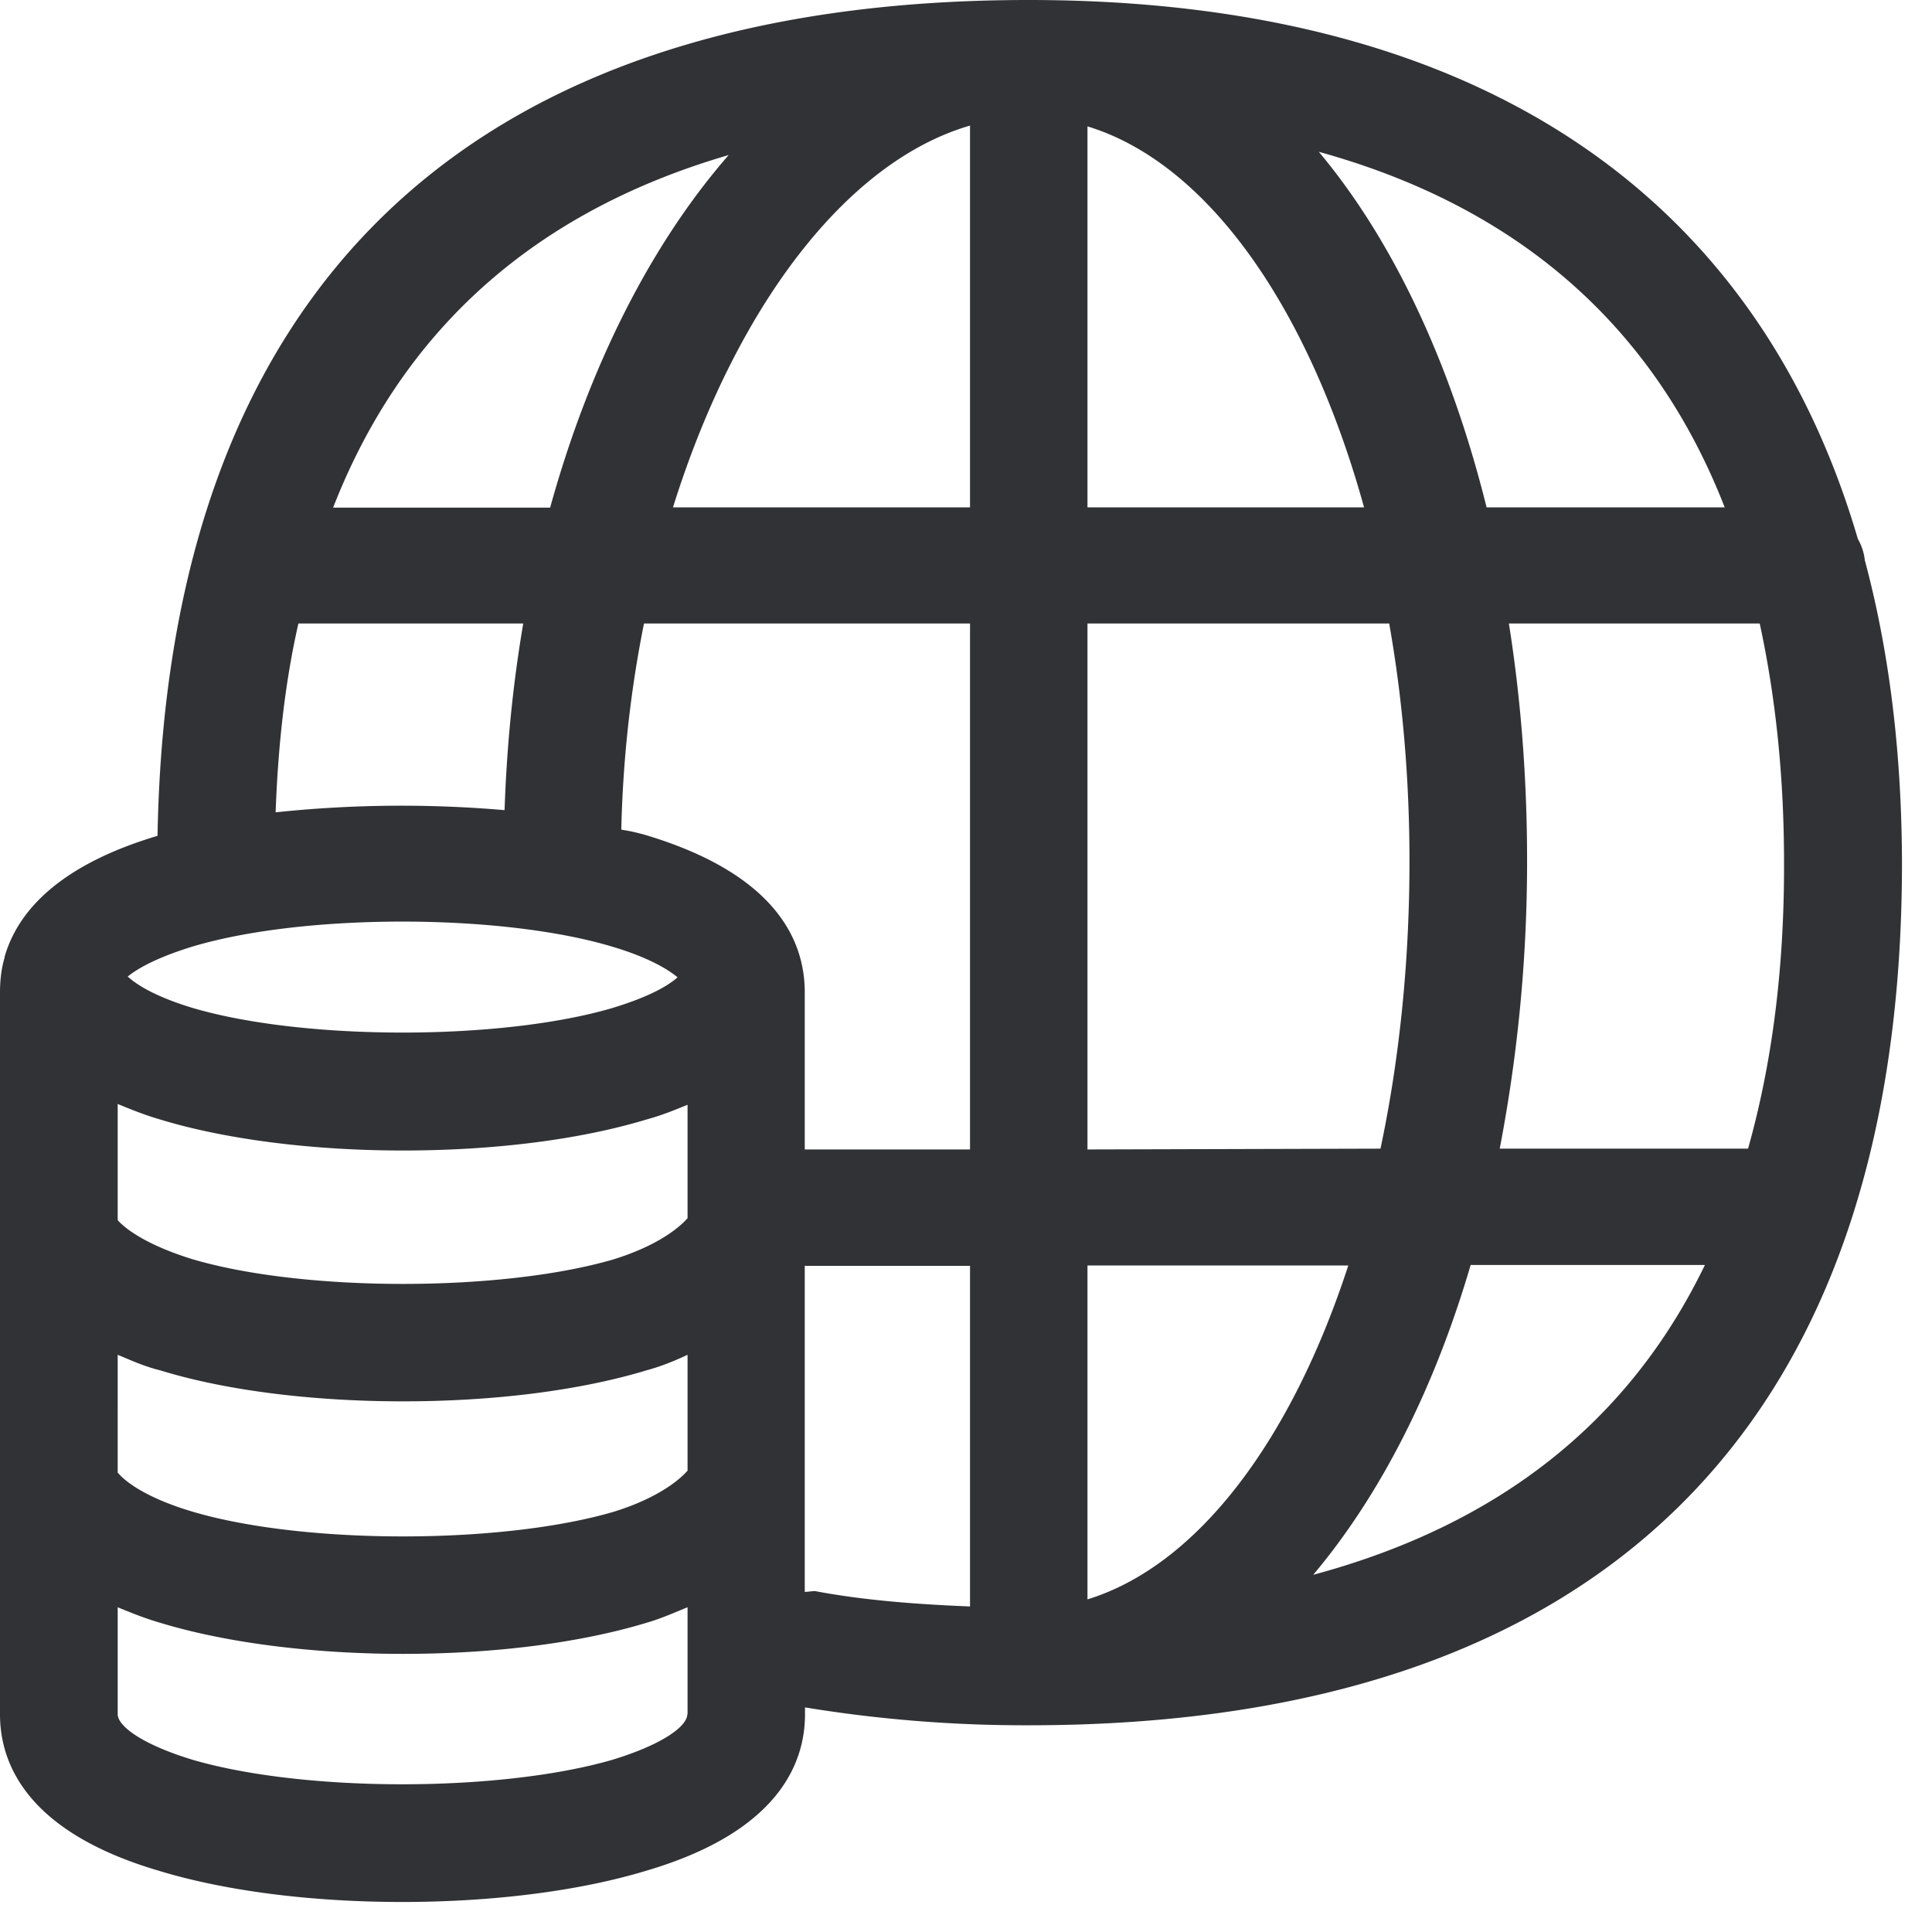 <svg width="24" height="24" viewBox="0 0 24 24" xmlns="http://www.w3.org/2000/svg"><path d="M21.714 14.269H18.63c.215-1.116.34-2.31.34-3.57 0-1.038-.078-2.02-.226-2.954h3.116c.195.904.302 1.885.302 2.974.004 1.328-.154 2.511-.447 3.55zm-5.401 5.294c.826-.981 1.499-2.29 1.956-3.849h2.91c-.944 1.953-2.567 3.23-4.866 3.849zm-2.804.306V15.72h3.24c-.709 2.178-1.875 3.728-3.24 4.148zm0-12.124h3.748c.165.93.252 1.926.252 2.954 0 1.26-.127 2.47-.36 3.57l-3.64.01V7.745zm0-6.175c1.49.454 2.746 2.242 3.436 4.733h-3.436V1.57zm7.916 4.733h-2.958c-.447-1.799-1.166-3.321-2.084-4.417 2.47.682 4.165 2.164 5.042 4.417zm-9.375 0H8.36c.77-2.464 2.14-4.293 3.69-4.743v4.743zm0 7.976H9.997v-1.953c0-.625-.34-1.462-1.977-1.953a2.441 2.441 0 00-.302-.067c.02-.884.117-1.741.282-2.561h4.05v6.534zm0 5.677c-.672-.027-1.324-.077-1.926-.191-.04 0-.087.01-.127.01v-4.05h2.053v4.231zm-3.512-4.82c-.128.145-.42.356-.925.511-1.391.403-3.825.403-5.206 0-.545-.165-.837-.366-.945-.49v-1.443c.165.068.33.135.525.192.816.249 1.899.386 3.018.386 1.13 0 2.198-.134 3.029-.386.184-.05.34-.114.507-.182v1.412h-.003zm0 3.136c-.128.145-.42.357-.925.511-1.391.404-3.825.404-5.206 0-.582-.171-.847-.373-.945-.49V16.83c.165.067.33.145.525.192.816.252 1.899.386 3.018.386 1.13 0 2.198-.134 3.029-.386.174-.047.34-.114.507-.192v1.442h-.003zm0 3.022c0 .145-.293.373-.935.568-1.401.404-3.815.404-5.206 0-.642-.195-.935-.423-.935-.568v-1.328c.165.068.33.135.525.192.816.249 1.899.387 3.018.387 1.13 0 2.198-.135 3.029-.387.174-.05.34-.124.507-.192v1.328h-.003zm-6.145-9.536c1.382-.413 3.825-.413 5.207 0 .42.124.682.269.817.383-.118.104-.35.242-.817.383-1.382.404-3.815.404-5.197 0-.447-.134-.692-.279-.816-.393.127-.104.37-.239.806-.373zm1.315-4.013H6.5c-.128.75-.205 1.519-.232 2.319a14.865 14.865 0 00-2.844.027c.03-.834.118-1.624.283-2.346zm5.344-5.819c-.965 1.106-1.731 2.619-2.218 4.38H4.138c.864-2.215 2.51-3.68 4.914-4.38zm14.114 5.039a.668.668 0 00-.087-.27C21.805 2.347 18.262 0 12.779 0 5.813 0 2.075 3.59 1.957 10.383.894 10.7.252 11.21.057 11.886v.01c-.04.134-.057.279-.057.433v8.968c0 .616.34 1.463 1.976 1.943.827.252 1.9.387 3.019.387 1.12 0 2.198-.135 3.029-.387C9.66 22.76 10 21.913 10 21.297v-.087a16.89 16.89 0 002.783.222c7.096 0 10.844-3.704 10.844-10.71-.003-1.377-.158-2.628-.46-3.757z" fill="#313235" fill-rule="nonzero"/></svg>